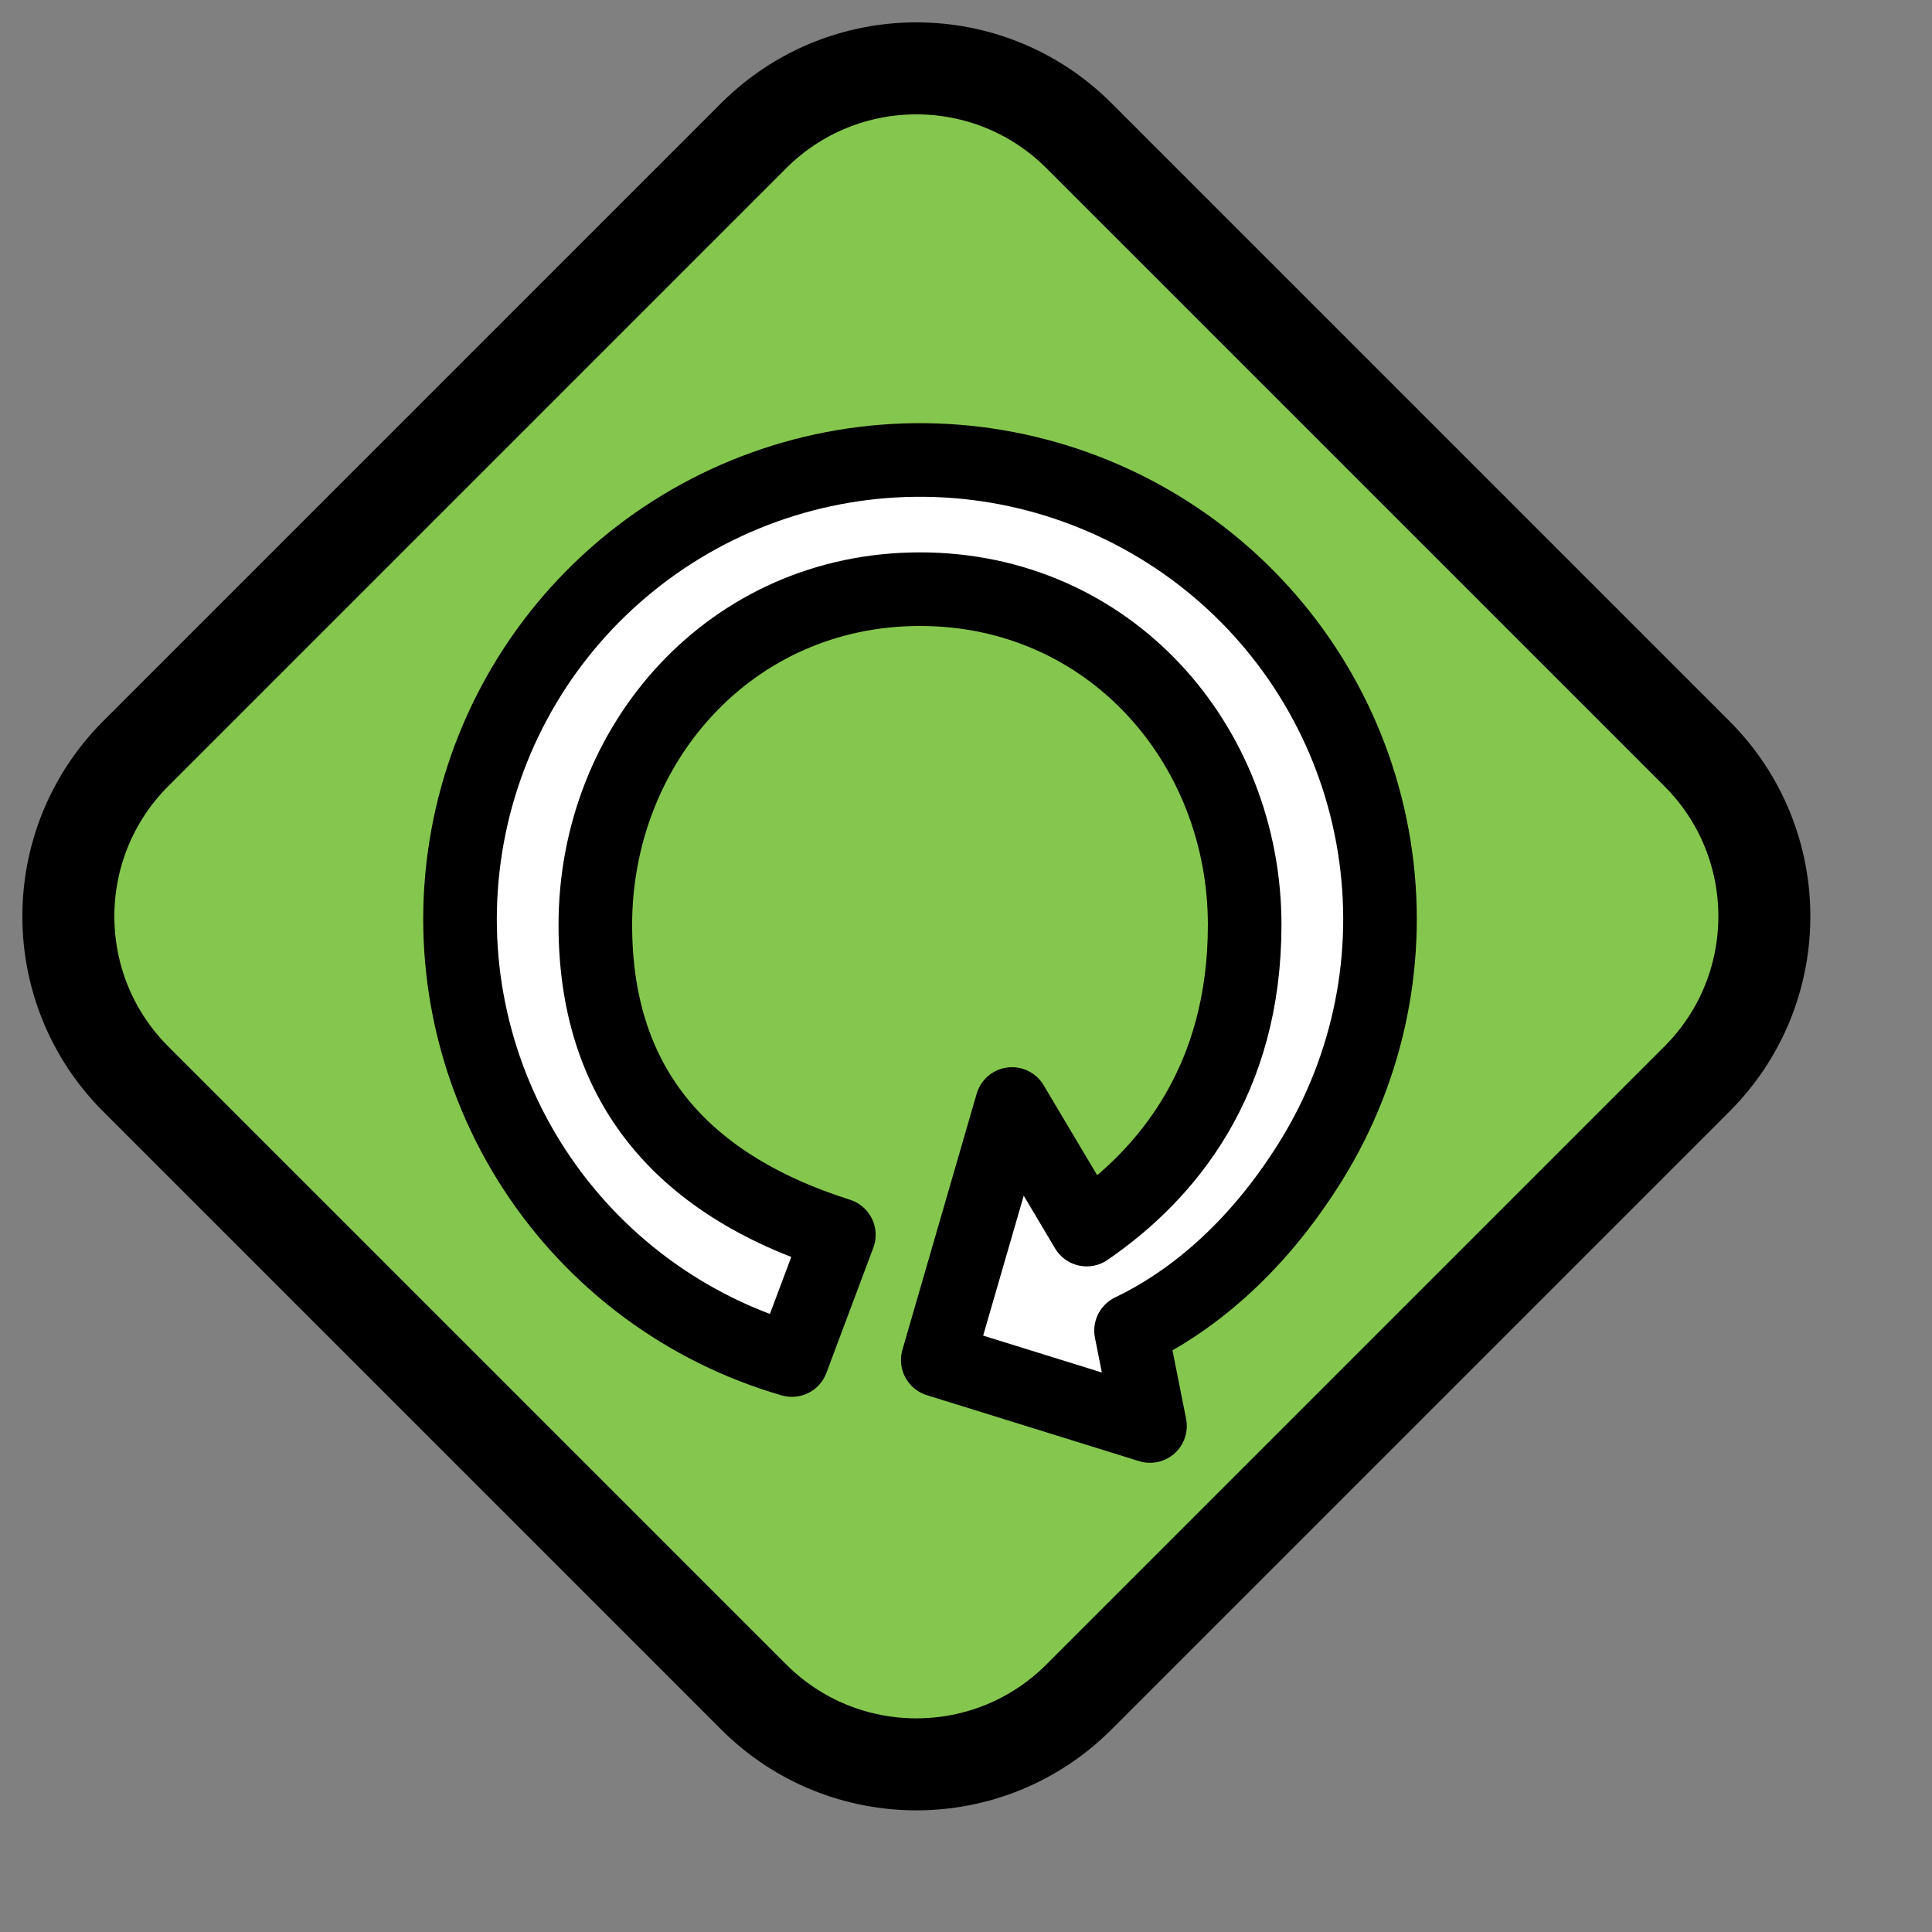 <svg width="21" height="21" viewBox="0 0 21 21" fill="none" xmlns="http://www.w3.org/2000/svg">
<rect x="0" y="0" width="21" height="21" fill="#808080" stroke="none"/>
<path d="M1.475 11.728C0.499 10.752 0.499 9.169 1.475 8.192L8.192 1.475C9.169 0.499 10.752 0.499 11.728 1.475L18.445 8.192C19.422 9.169 19.422 10.752 18.445 11.728L11.728 18.445C10.752 19.422 9.169 19.422 8.192 18.445L1.475 11.728Z" fill="#85C74E" stroke="black"/>
<path d="M5.809 12.711C6.463 13.714 7.456 14.45 8.608 14.783L9.118 13.422C7.353 12.861 6.471 11.738 6.471 10.053C6.471 8.088 7.941 6.404 10 6.404C12.059 6.404 13.529 8.088 13.529 10.053C13.529 11.738 12.694 12.76 11.812 13.365L11 12L10.193 14.783L12.5 15.5L12.294 14.463C12.883 14.182 13.624 13.63 14.254 12.612C14.884 11.593 15.127 10.383 14.937 9.201C14.748 8.019 14.139 6.945 13.222 6.174C12.304 5.403 11.14 4.986 9.941 5C8.742 5.014 7.588 5.458 6.689 6.251C5.79 7.043 5.207 8.132 5.046 9.318C4.884 10.504 5.155 11.708 5.809 12.711Z" fill="white" stroke="black" stroke-width="0.8" stroke-linejoin="round"/>
</svg>
